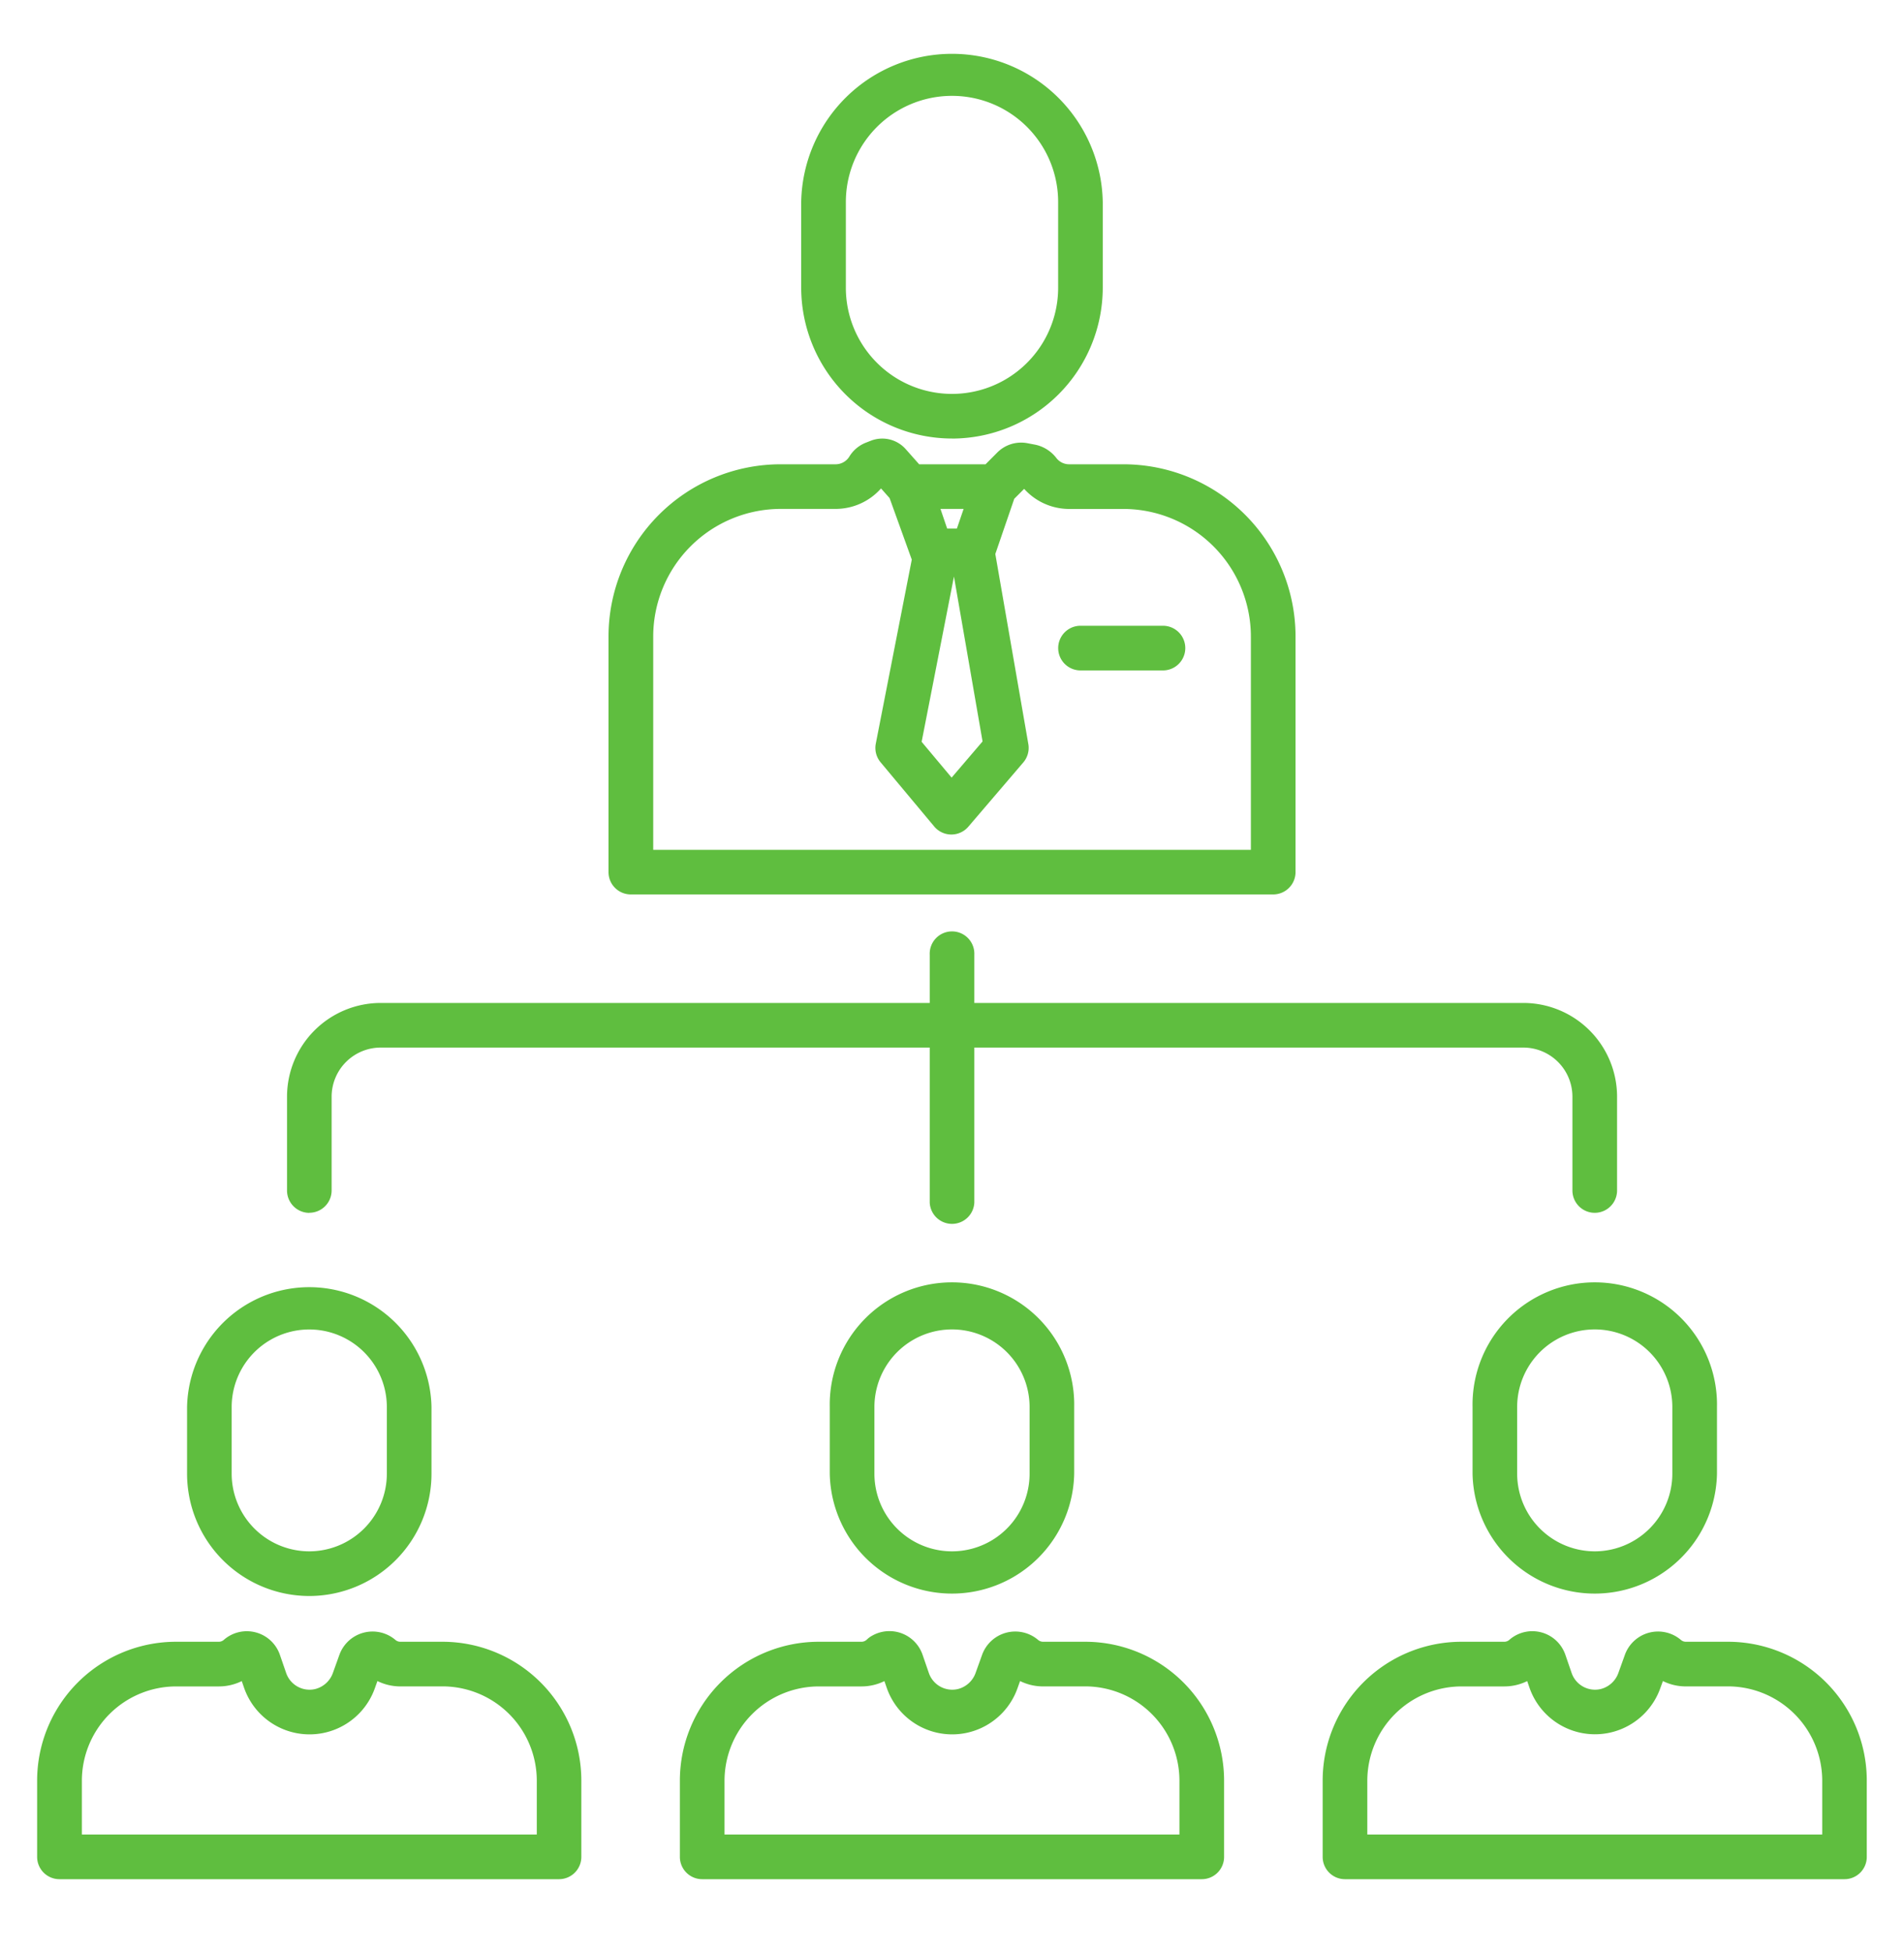 <svg xmlns="http://www.w3.org/2000/svg" fill="none" viewBox="0 0 40 41"><path fill="#5FBE3F" d="M13.254 18.783h13.493a.469.469 0 0 0 .47-.468v-4.948a3.617 3.617 0 0 0-3.618-3.617H22.46a.338.338 0 0 1-.264-.127.757.757 0 0 0-.44-.283l-.168-.032a.708.708 0 0 0-.636.194l-.247.248H19.31l-.284-.32a.658.658 0 0 0-.73-.175l-.12.047a.711.711 0 0 0-.335.29.34.34 0 0 1-.286.158h-1.154a3.617 3.617 0 0 0-3.617 3.617v4.948a.468.468 0 0 0 .469.468zm6.99-8.096l-.141.412h-.205l-.14-.412h.486zm-.203 1.42l.601 3.463-.65.76-.63-.752.679-3.47zm-6.318 1.26a2.682 2.682 0 0 1 2.68-2.68h1.153a1.272 1.272 0 0 0 .953-.43l.18.203.466 1.292-.756 3.865a.47.47 0 0 0 .1.39l1.128 1.35a.469.469 0 0 0 .357.168h.003a.469.469 0 0 0 .356-.164l1.155-1.35a.47.47 0 0 0 .106-.384l-.694-3.993.398-1.16.208-.208a1.272 1.272 0 0 0 .929.422h1.154a2.682 2.682 0 0 1 2.68 2.68v4.478H13.723v-4.479z"/><path fill="#5FBE3F" d="M20 9.21a3.171 3.171 0 0 0 3.167-3.168v-1.8a3.168 3.168 0 0 0-6.335 0v1.8A3.171 3.171 0 0 0 20 9.209zm-2.23-4.967a2.23 2.23 0 0 1 4.46 0v1.799a2.23 2.23 0 0 1-4.46 0v-1.8zM24.431 13.141H22.7a.468.468 0 1 0 0 .938h1.732a.469.469 0 1 0 0-.938zM6.498 25.468A.469.469 0 0 0 6.967 25v-1.97a1.032 1.032 0 0 1 1.03-1.031h11.535v3.255a.469.469 0 0 0 .937 0v-3.255h11.535a1.032 1.032 0 0 1 1.03 1.03V25a.469.469 0 1 0 .938 0v-1.97a1.97 1.97 0 0 0-1.968-1.968H20.469V20.05a.469.469 0 1 0-.937 0v1.012H7.997A1.97 1.97 0 0 0 6.03 23.03V25a.469.469 0 0 0 .47.47zM6.497 33.516a2.57 2.57 0 0 0 2.568-2.568v-1.4a2.568 2.568 0 0 0-5.135 0v1.4a2.57 2.57 0 0 0 2.567 2.568zm-1.63-3.967a1.63 1.63 0 0 1 3.26 0v1.399a1.632 1.632 0 0 1-1.63 1.63 1.632 1.632 0 0 1-1.63-1.63v-1.4zM9.296 34.477h-.884a.159.159 0 0 1-.103-.037.741.741 0 0 0-1.179.312l-.134.373a.533.533 0 0 1-.374.345.52.52 0 0 1-.61-.336l-.133-.386a.735.735 0 0 0-1.17-.317.16.16 0 0 1-.113.046H3.7A2.918 2.918 0 0 0 .78 37.395v1.599a.469.469 0 0 0 .469.469h10.495a.469.469 0 0 0 .469-.469v-1.6a2.918 2.918 0 0 0-2.918-2.917zm1.98 4.048H1.72v-1.13a1.982 1.982 0 0 1 1.98-1.98h.897c.167 0 .332-.038.482-.112l.047.136a1.456 1.456 0 0 0 2.748.017l.055-.154c.14.069.292.107.447.112h.921a1.982 1.982 0 0 1 1.98 1.98v1.131zM17.432 29.549v1.399a2.568 2.568 0 0 0 5.135 0v-1.4a2.568 2.568 0 1 0-5.135 0zm4.198 0v1.399a1.63 1.63 0 1 1-3.26 0v-1.4a1.63 1.63 0 0 1 3.26 0zM22.798 34.477h-.884a.16.16 0 0 1-.103-.037.741.741 0 0 0-1.179.312l-.134.373a.533.533 0 0 1-.374.345.52.52 0 0 1-.61-.336l-.133-.386a.736.736 0 0 0-1.056-.4.49.49 0 0 0-.114.083.16.16 0 0 1-.113.046h-.897a2.918 2.918 0 0 0-2.918 2.918v1.6a.469.469 0 0 0 .469.468h10.495a.468.468 0 0 0 .469-.469v-1.599a2.918 2.918 0 0 0-2.918-2.918zm1.98 4.048h-9.557v-1.13a1.983 1.983 0 0 1 1.98-1.98h.897c.167 0 .332-.038.482-.112l.047.136a1.456 1.456 0 0 0 2.748.017l.055-.154c.14.069.292.107.447.112h.921a1.982 1.982 0 0 1 1.98 1.98v1.131zM30.936 29.549v1.399a2.568 2.568 0 0 0 5.135 0v-1.4a2.568 2.568 0 1 0-5.135 0zm4.197 0v1.399a1.632 1.632 0 0 1-1.63 1.63 1.633 1.633 0 0 1-1.63-1.63v-1.4a1.63 1.63 0 0 1 3.26 0zM36.302 34.477h-.885a.159.159 0 0 1-.102-.037.741.741 0 0 0-1.179.312l-.134.373a.533.533 0 0 1-.374.345.52.52 0 0 1-.61-.336l-.133-.386a.734.734 0 0 0-1.17-.317.159.159 0 0 1-.113.046h-.897a2.917 2.917 0 0 0-2.918 2.918v1.6a.469.469 0 0 0 .469.468H38.75a.468.468 0 0 0 .468-.469v-1.599a2.916 2.916 0 0 0-2.917-2.918zm1.98 4.048h-9.557v-1.13a1.982 1.982 0 0 1 1.98-1.98h.897c.168 0 .332-.038.482-.112l.047.136a1.457 1.457 0 0 0 2.748.017l.056-.154c.139.069.29.107.446.112h.921a1.983 1.983 0 0 1 1.98 1.98v1.131z"/></svg>